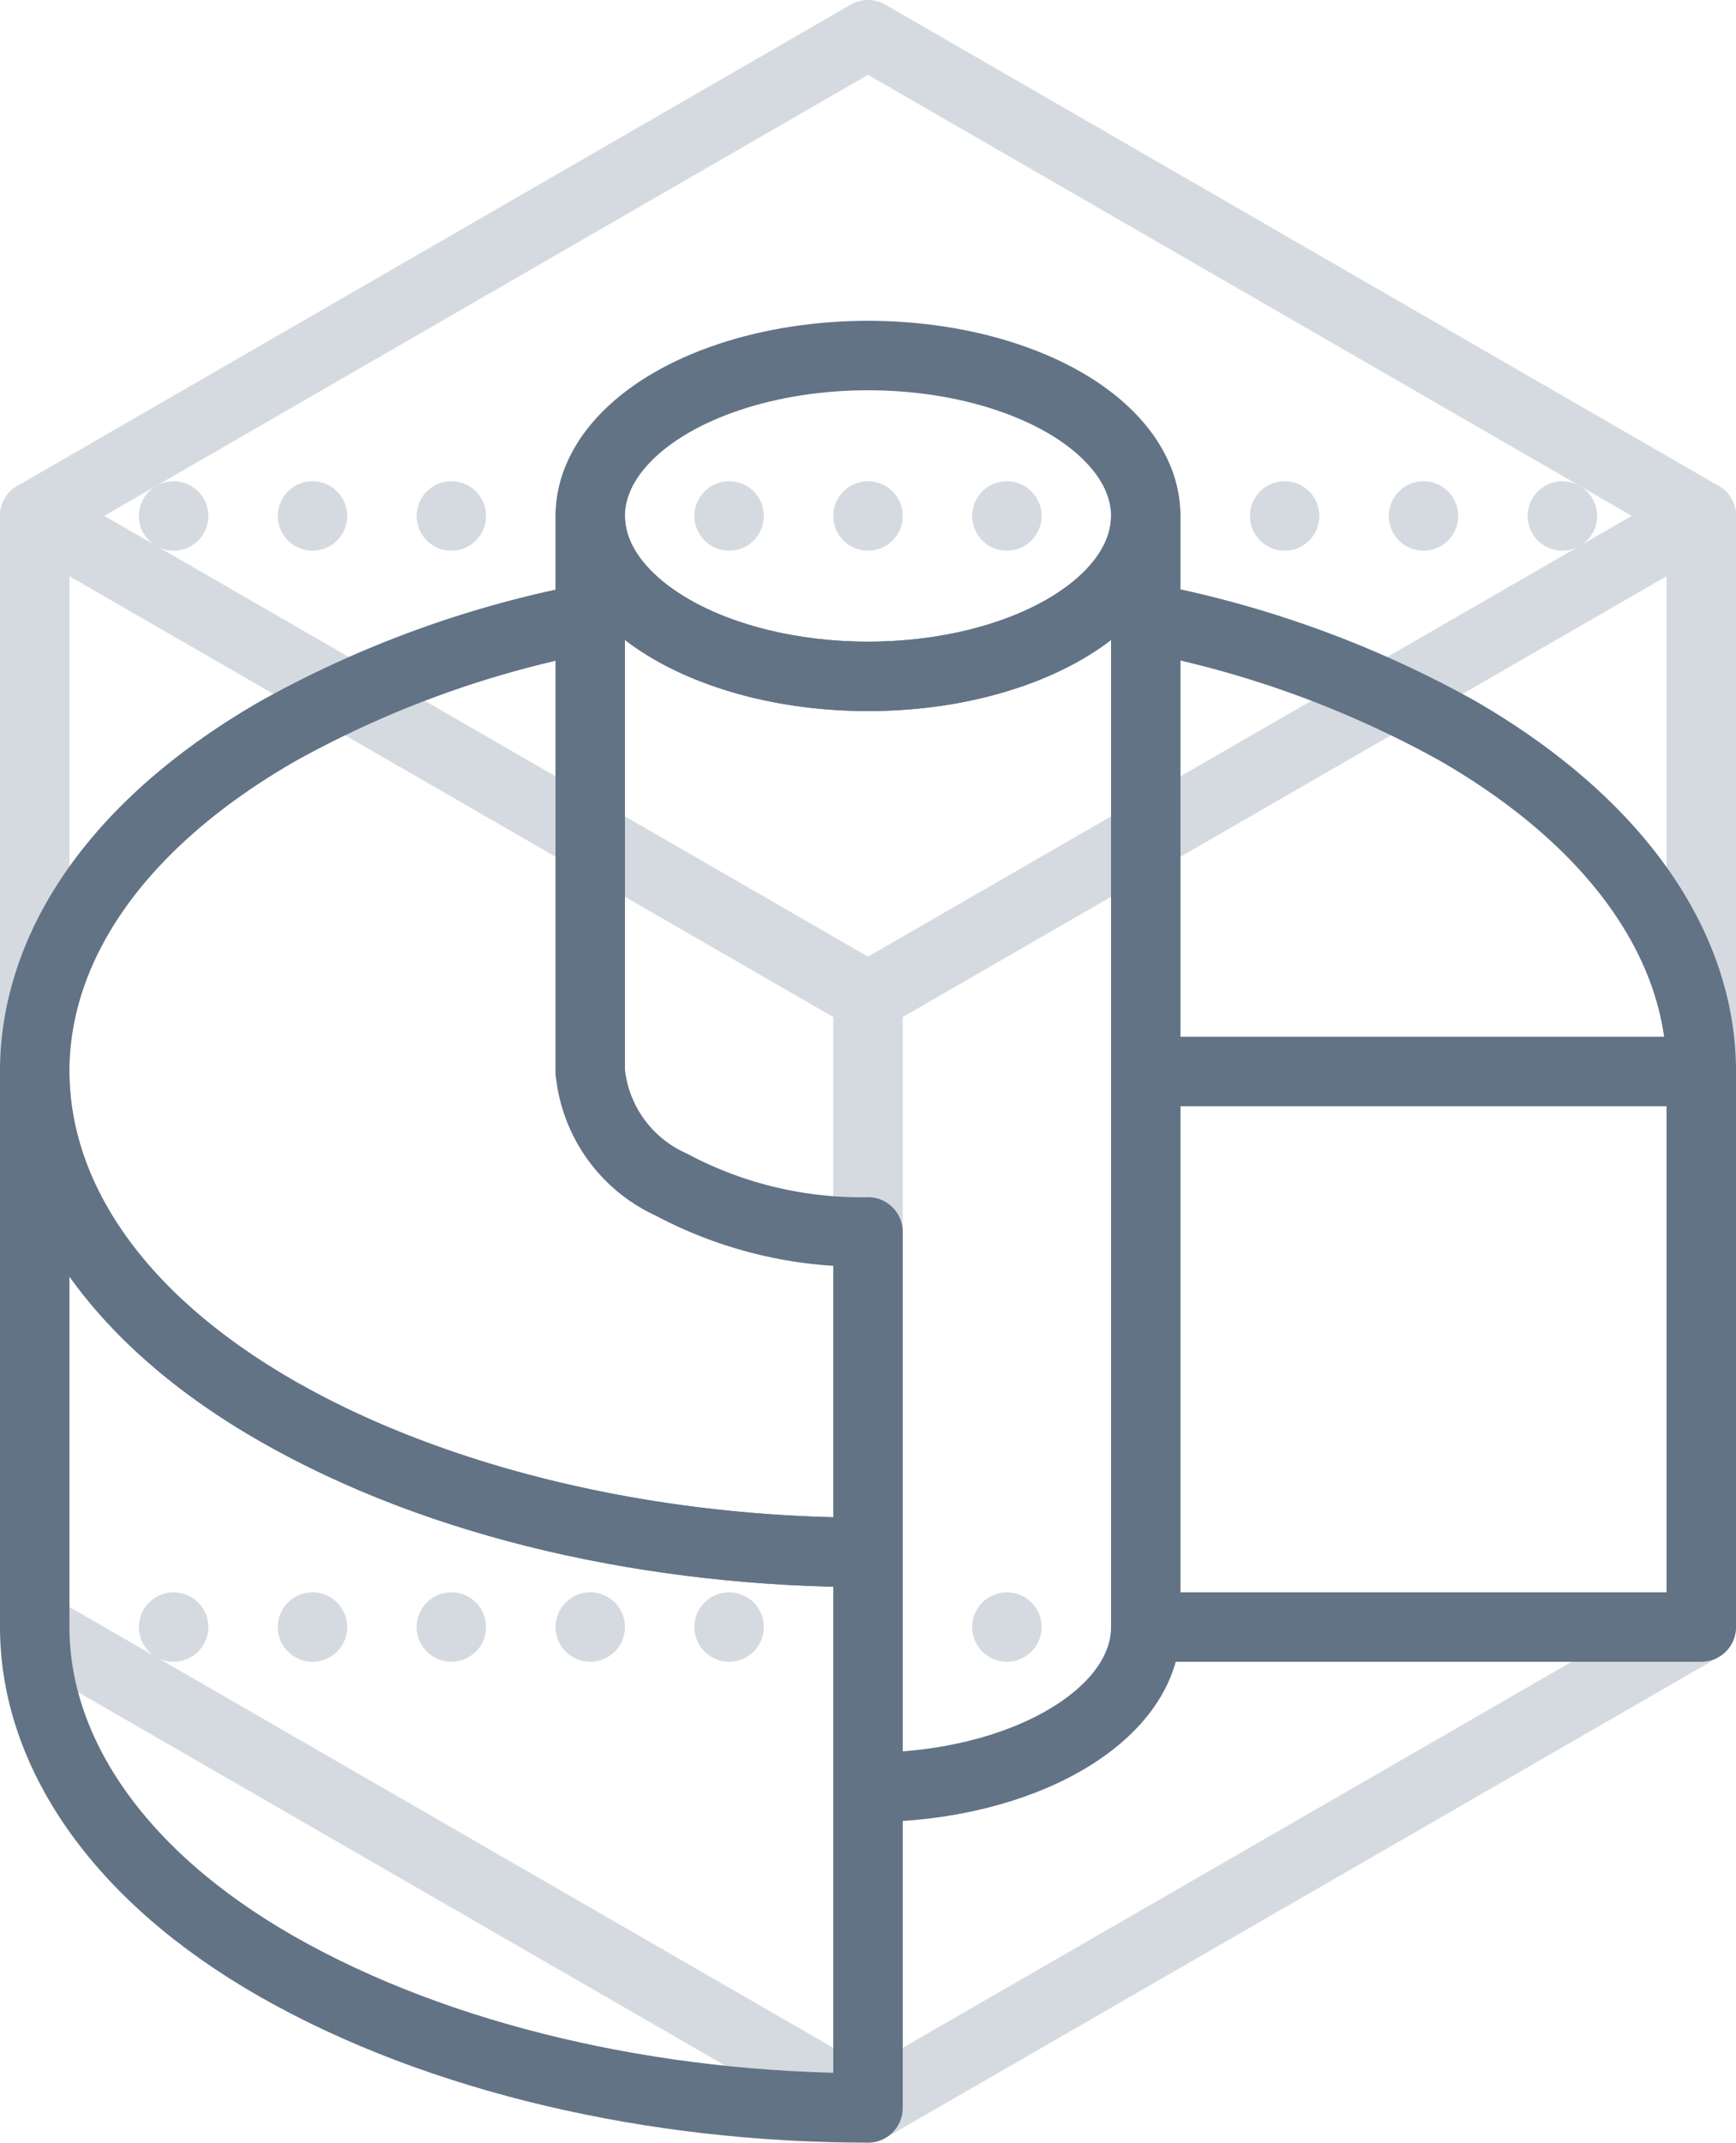 <svg xmlns="http://www.w3.org/2000/svg" width="50" height="61.71" viewBox="0 0 50 61.71"><defs><style>.cls-1{fill:#d5dae0;}.cls-2,.cls-3,.cls-4{fill:none;stroke-linecap:round;stroke-linejoin:round;stroke-width:2px;}.cls-2,.cls-3{stroke:#d5dae0;}.cls-3{stroke-dasharray:0 4;}.cls-4{stroke:#627386;}</style></defs><title>wire_17</title><g id="Layer_2" data-name="Layer 2"><g id="Layer_1-2" data-name="Layer 1"><line class="cls-1" x1="1" y1="46.86" x2="49" y2="46.86"/><line class="cls-2" x1="1" y1="46.86" x2="1" y2="46.86"/><line class="cls-3" x1="5" y1="46.86" x2="47" y2="46.86"/><line class="cls-2" x1="49" y1="46.86" x2="49" y2="46.86"/><line class="cls-1" x1="1" y1="14.86" x2="49" y2="14.86"/><line class="cls-2" x1="1" y1="14.86" x2="1" y2="14.86"/><line class="cls-3" x1="5" y1="14.86" x2="47" y2="14.86"/><line class="cls-2" x1="49" y1="14.86" x2="49" y2="14.86"/><polygon class="cls-2" points="49 14.86 25 1 1 14.86 25 28.71 49 14.86"/><polygon class="cls-2" points="49 46.86 25 60.71 25 28.71 49 14.86 49 46.86"/><polygon class="cls-2" points="1 46.86 25 60.71 25 28.71 1 14.86 1 46.86"/><rect class="cls-4" x="33" y="30.86" width="16" height="16"/><path class="cls-4" d="M33,30.86H49c0-3.55-2.34-7.1-7-9.8A30,30,0,0,0,33,17.79"/><path class="cls-4" d="M17,17.8A29.94,29.94,0,0,0,8,21.06c-4.69,2.7-7,6.25-7,9.8S3.34,38,8,40.65s10.83,4.06,17,4.06V35.48a11.61,11.61,0,0,1-5.66-1.36A4,4,0,0,1,17,30.86"/><path class="cls-4" d="M1,30.86v16C1,50.4,3.34,54,8,56.65s10.83,4.06,17,4.06v-16c-6.14,0-12.28-1.35-17-4.06S1,34.4,1,30.86Z"/><path class="cls-4" d="M25,51.48c4.42,0,8-2.07,8-4.62v-32c0,2.55-3.58,4.62-8,4.62s-8-2.07-8-4.62v16"/><ellipse class="cls-4" cx="25" cy="14.86" rx="8" ry="4.62"/></g></g></svg>